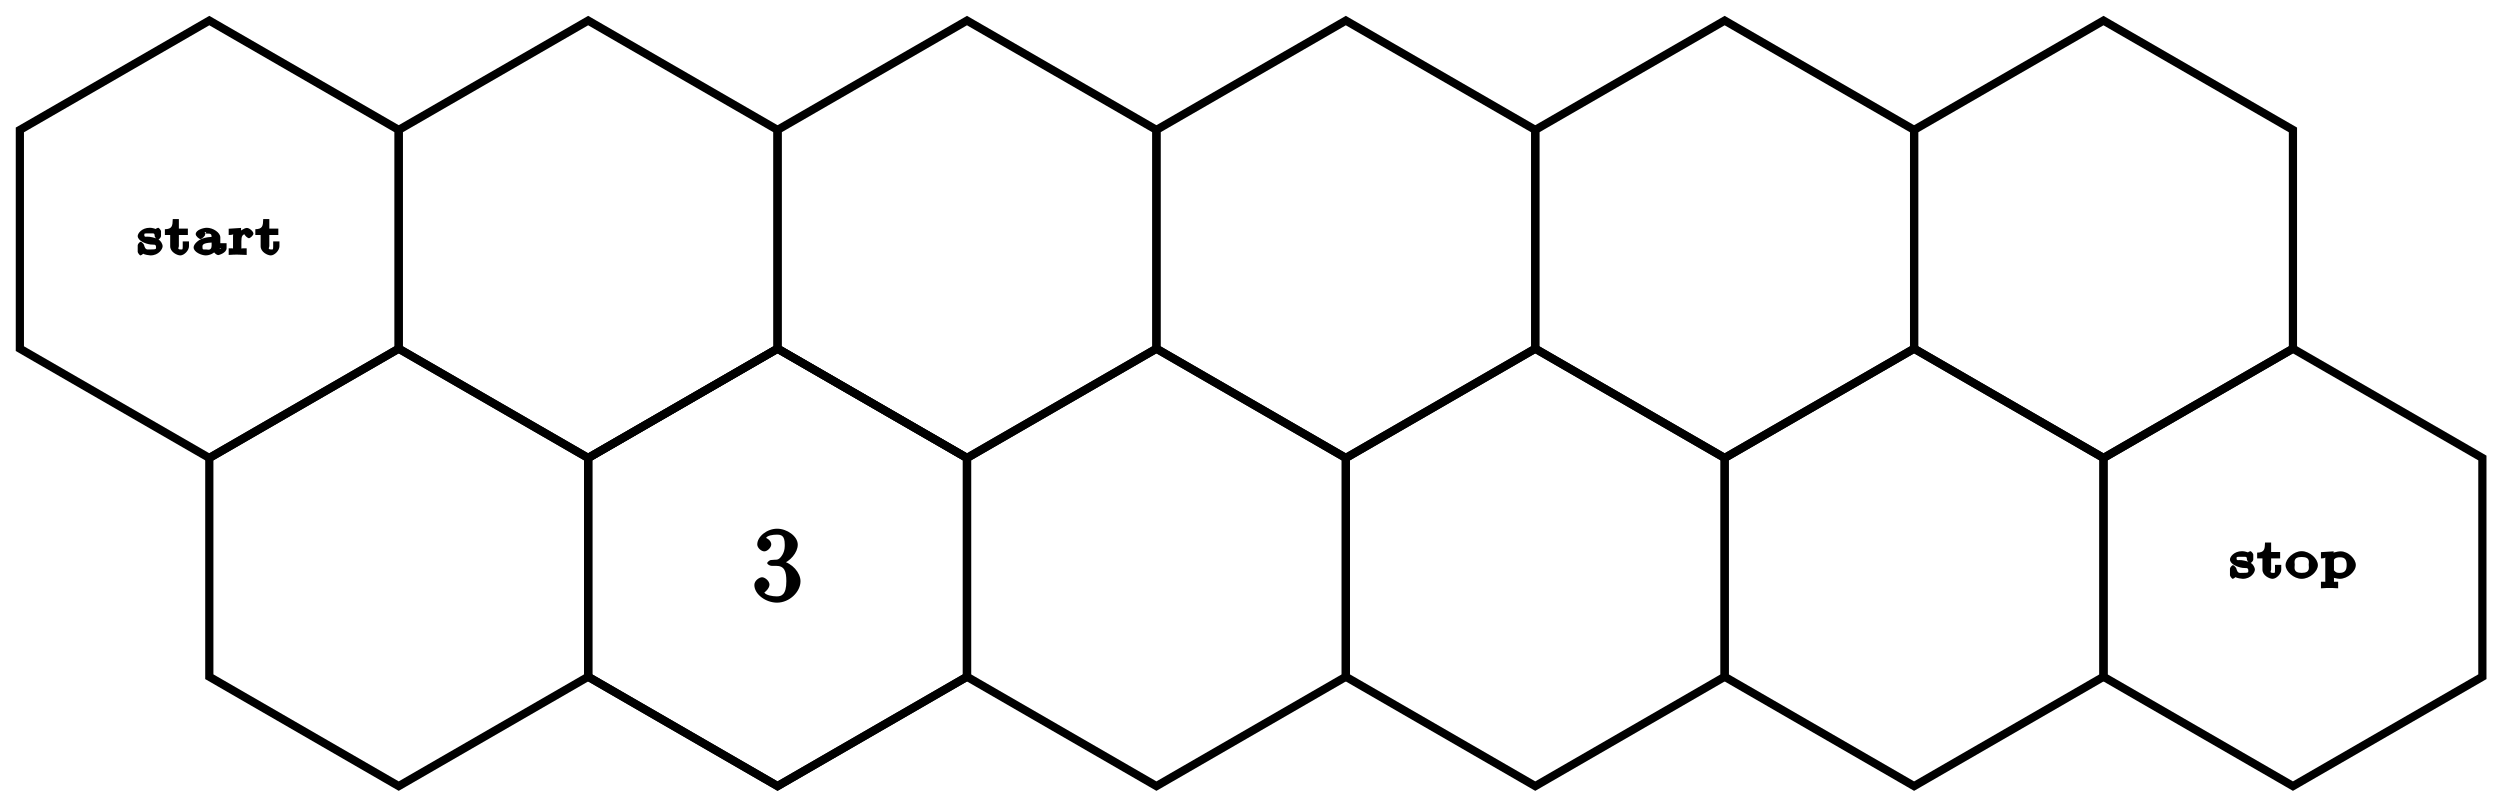 <?xml version="1.0" encoding="UTF-8"?>
<svg xmlns="http://www.w3.org/2000/svg" xmlns:xlink="http://www.w3.org/1999/xlink" width="243pt" height="78pt" viewBox="0 0 243 78" version="1.1">
<defs>
<g>
<symbol overflow="visible" id="glyph0-0">
<path style="stroke:none;" d=""/>
</symbol>
<symbol overflow="visible" id="glyph0-1">
<path style="stroke:none;" d="M 2.578 -0.828 C 2.578 -1.047 2.391 -1.359 2.203 -1.469 C 2 -1.594 1.719 -1.688 1.297 -1.75 C 0.984 -1.797 0.797 -1.656 0.797 -1.922 C 0.797 -2.094 0.797 -2.078 1.328 -2.078 C 1.75 -2.078 1.797 -2.125 1.812 -1.781 C 1.828 -1.703 2.031 -1.469 2.125 -1.469 C 2.234 -1.469 2.422 -1.703 2.422 -1.812 L 2.422 -2.297 C 2.422 -2.375 2.234 -2.625 2.141 -2.625 C 2.125 -2.625 1.969 -2.562 1.922 -2.531 C 1.906 -2.516 1.953 -2.5 1.938 -2.5 L 2.062 -2.156 C 2.062 -2.156 2.047 -2.438 2.031 -2.453 C 1.906 -2.516 1.594 -2.625 1.344 -2.625 C 0.516 -2.625 0.156 -2.047 0.156 -1.828 C 0.156 -1.359 0.922 -1.062 1.391 -1 C 1.672 -0.953 1.938 -1.078 1.938 -0.75 C 1.938 -0.562 1.984 -0.516 1.391 -0.516 C 1.047 -0.516 0.906 -0.438 0.766 -0.969 C 0.734 -1.047 0.531 -1.266 0.453 -1.266 C 0.344 -1.266 0.156 -1.031 0.156 -0.922 L 0.156 -0.281 C 0.156 -0.203 0.344 0.062 0.422 0.062 C 0.469 0.062 0.609 -0.016 0.703 -0.109 L 0.703 -0.094 C 0.812 -0.016 1.266 0.062 1.391 0.062 C 2.219 0.062 2.578 -0.578 2.578 -0.828 Z M 2.578 -0.828 "/>
</symbol>
<symbol overflow="visible" id="glyph0-2">
<path style="stroke:none;" d="M 2.406 -0.828 L 2.406 -1.297 L 1.797 -1.297 L 1.797 -0.844 C 1.797 -0.469 1.781 -0.516 1.609 -0.516 C 1.219 -0.516 1.422 -0.719 1.422 -0.828 L 1.422 -1.922 L 2.297 -1.922 L 2.297 -2.547 L 1.422 -2.547 L 1.422 -3.469 L 0.828 -3.469 C 0.812 -2.797 0.766 -2.5 0.062 -2.484 L 0.062 -1.922 L 0.578 -1.922 L 0.578 -0.828 C 0.578 -0.266 1.25 0.062 1.562 0.062 C 1.938 0.062 2.406 -0.422 2.406 -0.828 Z M 2.406 -0.828 "/>
</symbol>
<symbol overflow="visible" id="glyph0-3">
<path style="stroke:none;" d="M 3.359 -0.641 L 3.359 -1.125 L 2.75 -1.125 L 2.75 -0.656 C 2.75 -0.609 2.953 -0.594 2.75 -0.594 C 2.562 -0.594 2.75 -0.609 2.75 -0.656 L 2.75 -1.688 C 2.75 -2.156 2.047 -2.625 1.438 -2.625 C 1.125 -2.625 0.359 -2.422 0.359 -2 C 0.359 -1.812 0.688 -1.531 0.812 -1.531 C 0.953 -1.531 1.281 -1.812 1.281 -1.984 C 1.281 -2.109 1.141 -2.328 1.391 -2.156 C 1.125 -2.062 1.375 -2.062 1.422 -2.062 C 1.844 -2.062 1.906 -2.031 1.906 -1.672 L 1.906 -1.734 C 1.625 -1.719 1.359 -1.703 0.984 -1.562 C 0.641 -1.453 0.156 -1.047 0.156 -0.719 C 0.156 -0.25 0.938 0.062 1.328 0.062 C 1.719 0.062 2.156 -0.156 2.312 -0.406 L 1.969 -0.547 C 2 -0.375 2.312 0.031 2.562 0.031 C 2.594 0.031 3.359 -0.172 3.359 -0.641 Z M 1.906 -0.906 C 1.906 -0.359 1.516 -0.516 1.391 -0.516 C 1.094 -0.516 1.016 -0.469 1.016 -0.719 C 1.016 -0.891 0.922 -1.141 1.906 -1.188 Z M 1.906 -0.906 "/>
</symbol>
<symbol overflow="visible" id="glyph0-4">
<path style="stroke:none;" d="M 2.578 -2.062 C 2.578 -2.25 2.203 -2.609 1.938 -2.609 C 1.688 -2.609 1.172 -2.266 1.078 -2.047 L 1.375 -2.047 L 1.375 -2.609 L 0.172 -2.531 L 0.172 -1.922 C 0.75 -1.922 0.594 -2.094 0.594 -1.844 L 0.594 -0.625 C 0.594 -0.469 0.797 -0.625 0.469 -0.625 L 0.172 -0.625 L 0.172 0.016 C 0.594 -0.016 0.812 -0.016 1.016 -0.016 L 1.922 0.016 L 1.922 -0.625 L 1.594 -0.625 C 1.219 -0.625 1.406 -0.469 1.406 -0.625 L 1.406 -1.312 C 1.406 -1.781 1.484 -2.031 1.953 -2.031 L 2.094 -2.094 C 2.094 -2.094 1.688 -2.172 1.688 -2.062 C 1.688 -1.875 2.031 -1.609 2.141 -1.609 C 2.266 -1.609 2.578 -1.891 2.578 -2.062 Z M 2.578 -2.062 "/>
</symbol>
<symbol overflow="visible" id="glyph0-5">
<path style="stroke:none;" d="M 3.266 -1.266 C 3.266 -1.891 2.484 -2.625 1.688 -2.625 C 0.906 -2.625 0.125 -1.891 0.125 -1.266 C 0.125 -0.656 0.922 0.062 1.688 0.062 C 2.484 0.062 3.266 -0.656 3.266 -1.266 Z M 2.375 -1.312 C 2.375 -1.062 2.562 -0.516 1.688 -0.516 C 0.828 -0.516 1.016 -1.062 1.016 -1.312 C 1.016 -1.531 0.828 -2.062 1.688 -2.062 C 2.562 -2.062 2.375 -1.531 2.375 -1.312 Z M 2.375 -1.312 "/>
</symbol>
<symbol overflow="visible" id="glyph0-6">
<path style="stroke:none;" d="M 3.562 -1.281 C 3.562 -1.875 2.828 -2.609 2.094 -2.609 C 1.688 -2.609 1.25 -2.406 1.406 -2.531 L 1.406 -2.609 L 0.172 -2.531 L 0.172 -1.922 C 0.734 -1.922 0.594 -2.125 0.594 -1.906 L 0.594 0.344 C 0.594 0.5 0.797 0.344 0.469 0.344 L 0.172 0.344 L 0.172 0.984 C 0.594 0.953 0.797 0.953 1.016 0.953 C 1.219 0.953 1.438 0.953 1.844 0.984 L 1.844 0.344 L 1.562 0.344 C 1.234 0.344 1.438 0.5 1.438 0.344 L 1.438 0 C 1.312 -0.094 1.719 0.062 2 0.062 C 2.766 0.062 3.562 -0.656 3.562 -1.281 Z M 2.672 -1.281 C 2.672 -0.734 2.469 -0.516 1.969 -0.516 C 1.75 -0.516 1.609 -0.547 1.438 -0.766 C 1.375 -0.859 1.438 -0.719 1.438 -0.812 L 1.438 -1.797 C 1.578 -2.016 1.828 -2.031 2.031 -2.031 C 2.516 -2.031 2.672 -1.781 2.672 -1.281 Z M 2.672 -1.281 "/>
</symbol>
<symbol overflow="visible" id="glyph1-0">
<path style="stroke:none;" d=""/>
</symbol>
<symbol overflow="visible" id="glyph1-1">
<path style="stroke:none;" d="M 4.719 -1.859 C 4.719 -2.688 3.922 -3.625 2.891 -3.844 L 2.891 -3.516 C 3.703 -3.781 4.453 -4.641 4.453 -5.422 C 4.453 -6.234 3.406 -6.969 2.453 -6.969 C 1.453 -6.969 0.516 -6.203 0.516 -5.438 C 0.516 -5.109 0.906 -4.766 1.203 -4.766 C 1.5 -4.766 1.875 -5.141 1.875 -5.438 C 1.875 -5.938 1.234 -6.094 1.391 -6.094 C 1.516 -6.312 2.047 -6.391 2.406 -6.391 C 2.828 -6.391 3.188 -6.328 3.188 -5.438 C 3.188 -5.312 3.219 -4.859 2.953 -4.422 C 2.656 -3.938 2.453 -3.953 2.203 -3.953 C 2.125 -3.938 1.891 -3.922 1.812 -3.922 C 1.734 -3.906 1.484 -3.734 1.484 -3.625 C 1.484 -3.516 1.734 -3.359 1.906 -3.359 L 2.344 -3.359 C 3.156 -3.359 3.344 -2.844 3.344 -1.859 C 3.344 -0.516 2.844 -0.391 2.406 -0.391 C 1.969 -0.391 1.344 -0.516 1.203 -0.766 C 1.219 -0.766 1.703 -1.141 1.703 -1.531 C 1.703 -1.891 1.266 -2.25 0.984 -2.25 C 0.734 -2.25 0.234 -1.938 0.234 -1.5 C 0.234 -0.594 1.344 0.219 2.438 0.219 C 3.656 0.219 4.719 -0.844 4.719 -1.859 Z M 4.719 -1.859 "/>
</symbol>
</g>
</defs>
<g id="surface1">
<path style="fill:none;stroke-width:0.797;stroke-linecap:butt;stroke-linejoin:miter;stroke:rgb(0%,0%,0%);stroke-opacity:1;stroke-miterlimit:10;" d="M -18.41 -10.632 L -0.001 -21.26 L -0.001 -42.521 L -18.41 -53.149 L -36.824 -42.521 L -36.824 -21.26 Z M -18.41 -10.632 " transform="matrix(1,0,0,-1,38.755,-8.632)"/>
<g style="fill:rgb(0%,0%,0%);fill-opacity:1;">
  <use xlink:href="#glyph0-1" x="13.229" y="24.764"/>
  <use xlink:href="#glyph0-2" x="15.964" y="24.764"/>
  <use xlink:href="#glyph0-3" x="18.664" y="24.764"/>
  <use xlink:href="#glyph0-4" x="22.056" y="24.764"/>
  <use xlink:href="#glyph0-2" x="24.756" y="24.764"/>
</g>
<path style="fill:none;stroke-width:0.797;stroke-linecap:butt;stroke-linejoin:miter;stroke:rgb(0%,0%,0%);stroke-opacity:1;stroke-miterlimit:10;" d="M 36.822 -42.521 L 55.236 -53.149 L 55.236 -74.41 L 36.822 -85.042 L 18.413 -74.41 L 18.413 -53.149 Z M 36.822 -42.521 " transform="matrix(1,0,0,-1,38.755,-8.632)"/>
<g style="fill:rgb(0%,0%,0%);fill-opacity:1;">
  <use xlink:href="#glyph1-1" x="73.089" y="58.359"/>
</g>
<path style="fill:none;stroke-width:0.797;stroke-linecap:butt;stroke-linejoin:miter;stroke:rgb(0%,0%,0%);stroke-opacity:1;stroke-miterlimit:10;" d="M 18.413 -10.632 L 36.822 -21.26 L 36.822 -42.521 L 18.413 -53.149 L -0.001 -42.521 L -0.001 -21.26 Z M 18.413 -10.632 " transform="matrix(1,0,0,-1,38.755,-8.632)"/>
<path style="fill:none;stroke-width:0.797;stroke-linecap:butt;stroke-linejoin:miter;stroke:rgb(0%,0%,0%);stroke-opacity:1;stroke-miterlimit:10;" d="M -0.001 -42.521 L 18.413 -53.149 L 18.413 -74.41 L -0.001 -85.042 L -18.41 -74.41 L -18.41 -53.149 Z M -0.001 -42.521 " transform="matrix(1,0,0,-1,38.755,-8.632)"/>
<path style="fill:none;stroke-width:0.797;stroke-linecap:butt;stroke-linejoin:miter;stroke:rgb(0%,0%,0%);stroke-opacity:1;stroke-miterlimit:10;" d="M 55.236 -10.632 L 73.649 -21.26 L 73.649 -42.521 L 55.236 -53.149 L 36.822 -42.521 L 36.822 -21.26 Z M 55.236 -10.632 " transform="matrix(1,0,0,-1,38.755,-8.632)"/>
<path style="fill:none;stroke-width:0.797;stroke-linecap:butt;stroke-linejoin:miter;stroke:rgb(0%,0%,0%);stroke-opacity:1;stroke-miterlimit:10;" d="M 36.822 -42.521 L 55.236 -53.149 L 55.236 -74.41 L 36.822 -85.042 L 18.413 -74.41 L 18.413 -53.149 Z M 36.822 -42.521 " transform="matrix(1,0,0,-1,38.755,-8.632)"/>
<path style="fill:none;stroke-width:0.797;stroke-linecap:butt;stroke-linejoin:miter;stroke:rgb(0%,0%,0%);stroke-opacity:1;stroke-miterlimit:10;" d="M 92.059 -10.632 L 110.472 -21.26 L 110.472 -42.521 L 92.059 -53.149 L 73.649 -42.521 L 73.649 -21.26 Z M 92.059 -10.632 " transform="matrix(1,0,0,-1,38.755,-8.632)"/>
<path style="fill:none;stroke-width:0.797;stroke-linecap:butt;stroke-linejoin:miter;stroke:rgb(0%,0%,0%);stroke-opacity:1;stroke-miterlimit:10;" d="M 73.649 -42.521 L 92.059 -53.149 L 92.059 -74.41 L 73.649 -85.042 L 55.236 -74.41 L 55.236 -53.149 Z M 73.649 -42.521 " transform="matrix(1,0,0,-1,38.755,-8.632)"/>
<path style="fill:none;stroke-width:0.797;stroke-linecap:butt;stroke-linejoin:miter;stroke:rgb(0%,0%,0%);stroke-opacity:1;stroke-miterlimit:10;" d="M 128.882 -10.632 L 147.295 -21.26 L 147.295 -42.521 L 128.882 -53.149 L 110.472 -42.521 L 110.472 -21.26 Z M 128.882 -10.632 " transform="matrix(1,0,0,-1,38.755,-8.632)"/>
<path style="fill:none;stroke-width:0.797;stroke-linecap:butt;stroke-linejoin:miter;stroke:rgb(0%,0%,0%);stroke-opacity:1;stroke-miterlimit:10;" d="M 110.472 -42.521 L 128.882 -53.149 L 128.882 -74.41 L 110.472 -85.042 L 92.059 -74.41 L 92.059 -53.149 Z M 110.472 -42.521 " transform="matrix(1,0,0,-1,38.755,-8.632)"/>
<path style="fill:none;stroke-width:0.797;stroke-linecap:butt;stroke-linejoin:miter;stroke:rgb(0%,0%,0%);stroke-opacity:1;stroke-miterlimit:10;" d="M 165.705 -10.632 L 184.119 -21.26 L 184.119 -42.521 L 165.705 -53.149 L 147.295 -42.521 L 147.295 -21.26 Z M 165.705 -10.632 " transform="matrix(1,0,0,-1,38.755,-8.632)"/>
<path style="fill:none;stroke-width:0.797;stroke-linecap:butt;stroke-linejoin:miter;stroke:rgb(0%,0%,0%);stroke-opacity:1;stroke-miterlimit:10;" d="M 147.295 -42.521 L 165.705 -53.149 L 165.705 -74.41 L 147.295 -85.042 L 128.882 -74.41 L 128.882 -53.149 Z M 147.295 -42.521 " transform="matrix(1,0,0,-1,38.755,-8.632)"/>
<path style="fill:none;stroke-width:0.797;stroke-linecap:butt;stroke-linejoin:miter;stroke:rgb(0%,0%,0%);stroke-opacity:1;stroke-miterlimit:10;" d="M 184.119 -42.521 L 202.532 -53.149 L 202.532 -74.41 L 184.119 -85.042 L 165.705 -74.41 L 165.705 -53.149 Z M 184.119 -42.521 " transform="matrix(1,0,0,-1,38.755,-8.632)"/>
<g style="fill:rgb(0%,0%,0%);fill-opacity:1;">
  <use xlink:href="#glyph0-1" x="216.597" y="56.2"/>
  <use xlink:href="#glyph0-2" x="219.332" y="56.2"/>
  <use xlink:href="#glyph0-5" x="222.032" y="56.2"/>
  <use xlink:href="#glyph0-6" x="225.424" y="56.2"/>
</g>
</g>
</svg>
